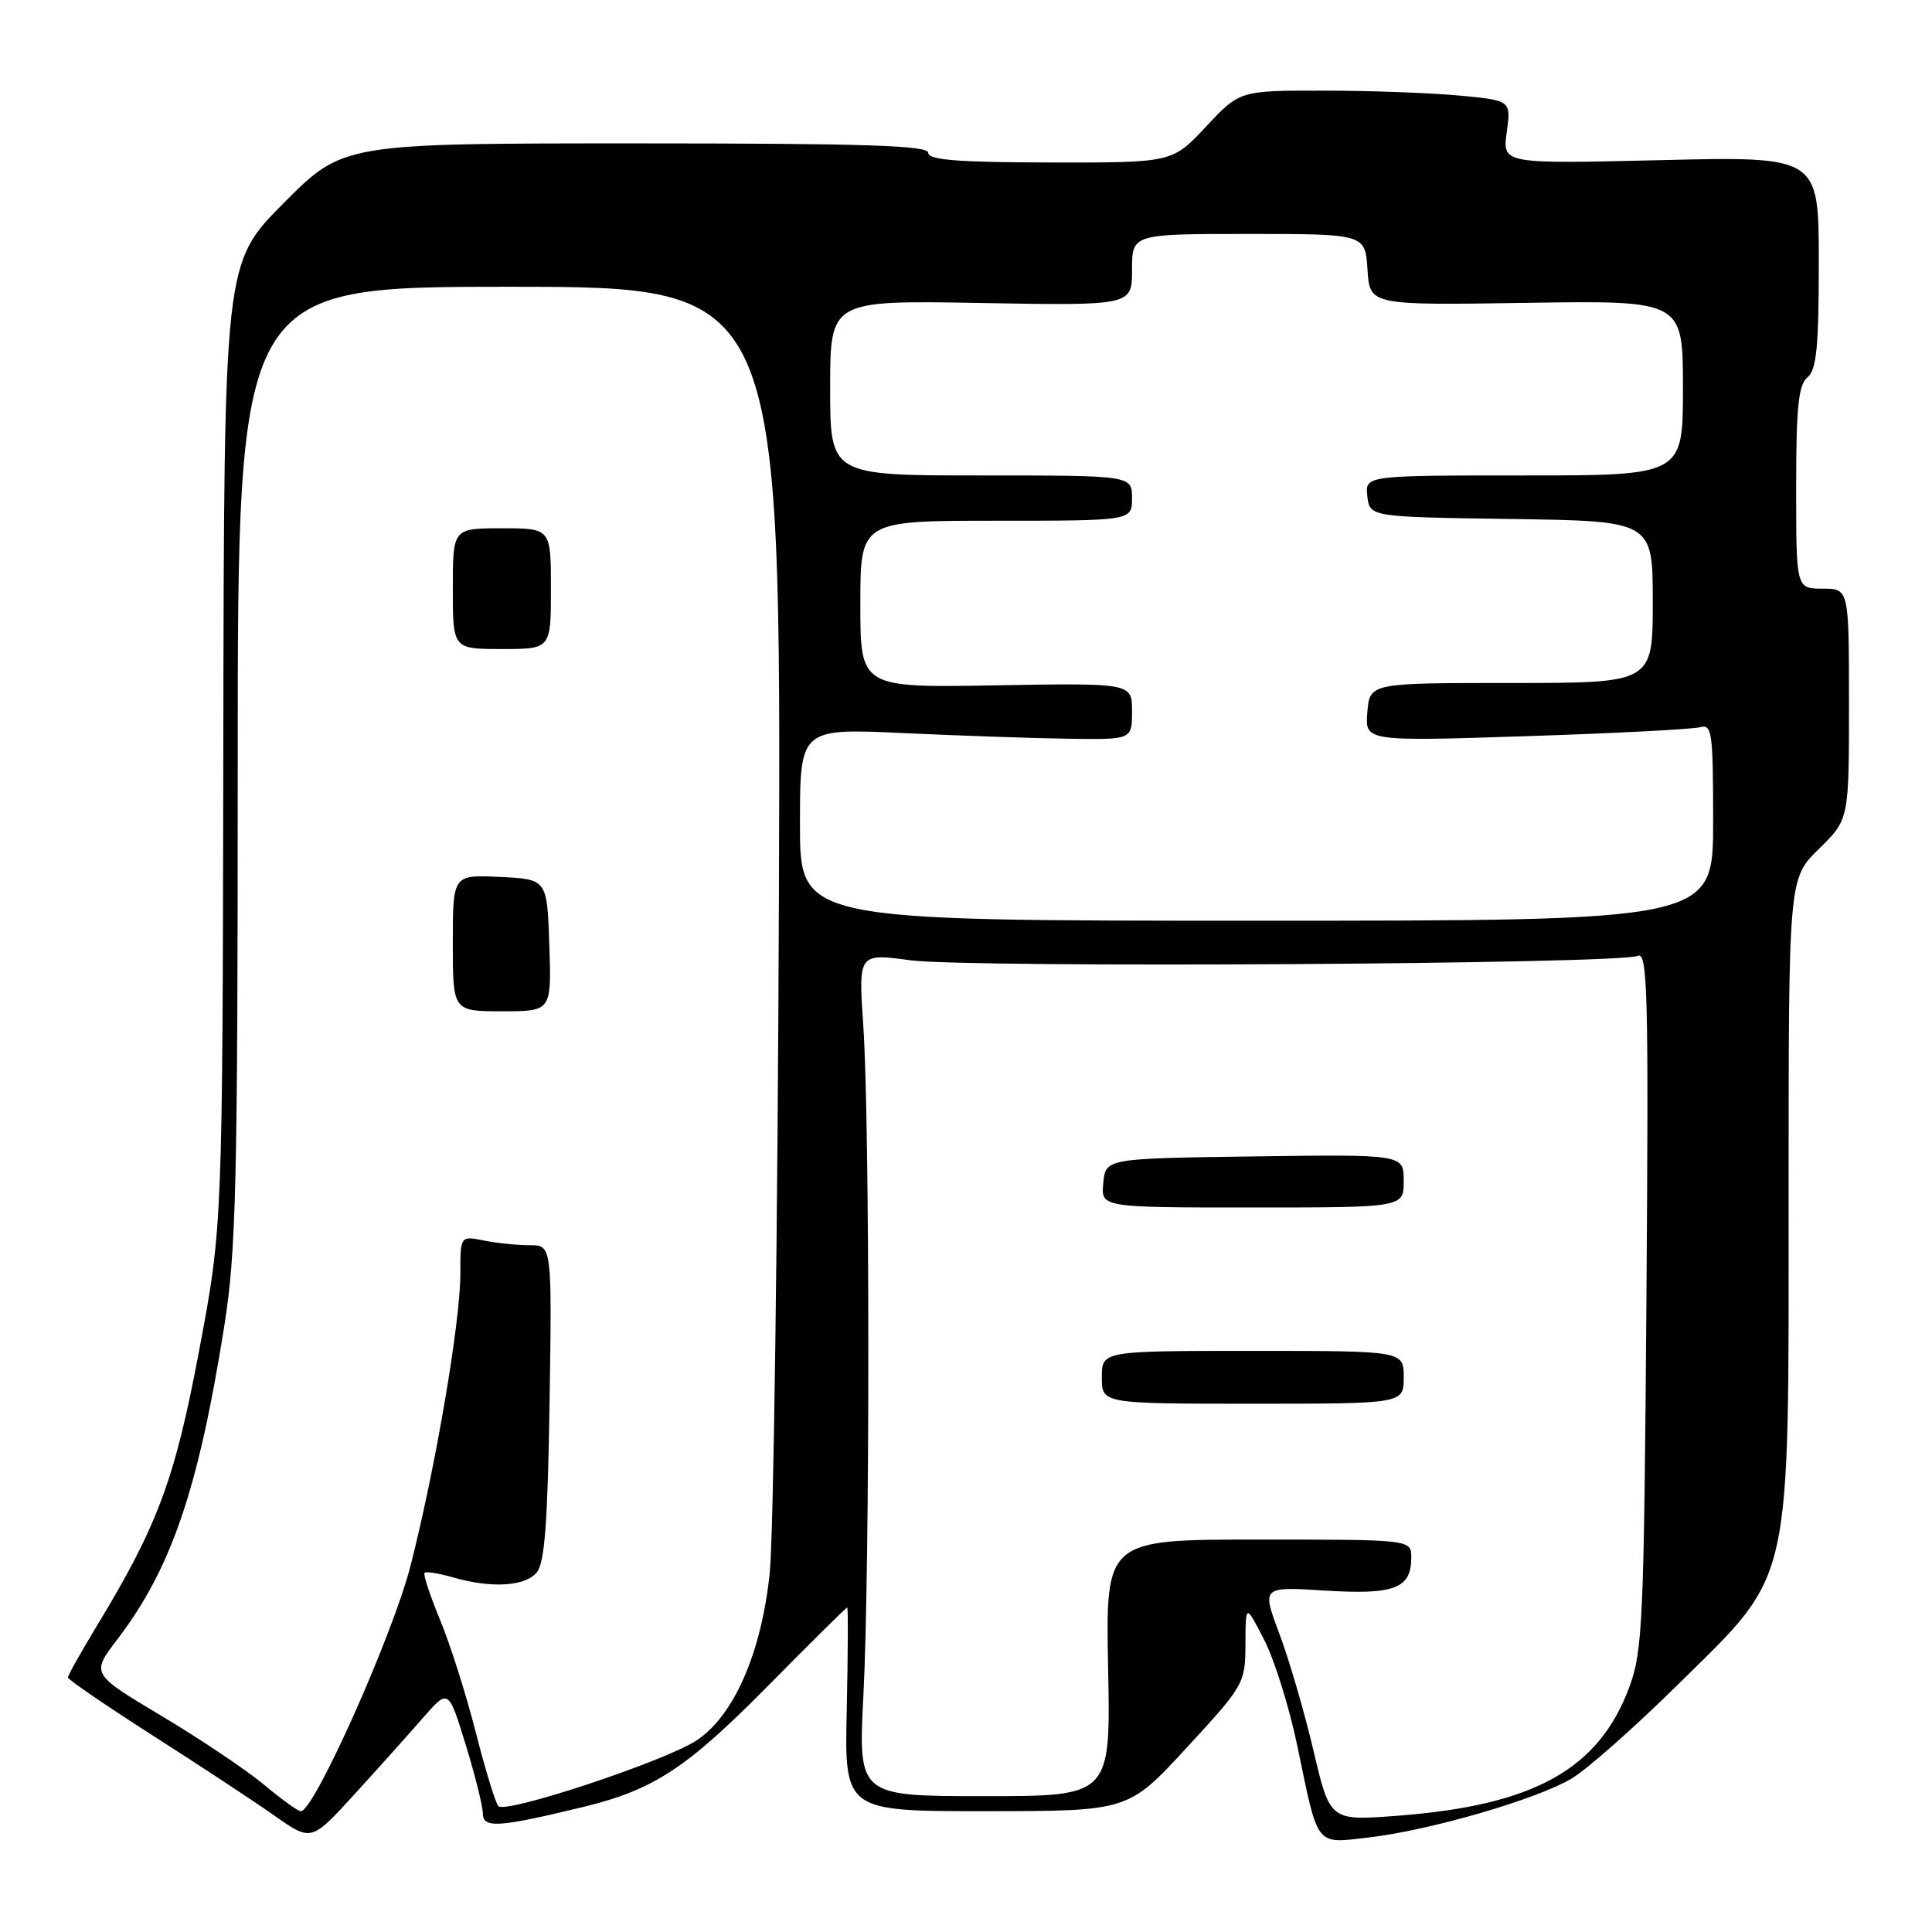 <?xml version="1.0" encoding="UTF-8" standalone="no"?>
<!DOCTYPE svg PUBLIC "-//W3C//DTD SVG 1.1//EN" "http://www.w3.org/Graphics/SVG/1.1/DTD/svg11.dtd" >
<svg xmlns="http://www.w3.org/2000/svg" xmlns:xlink="http://www.w3.org/1999/xlink" version="1.1" viewBox="0 0 256 256">
 <g >
 <path fill="currentColor"
d=" M 56.04 227.63 C 59.42 223.76 59.42 223.76 61.69 231.13 C 62.94 235.18 63.97 239.31 63.98 240.30 C 64.00 242.29 66.06 242.15 77.25 239.44 C 86.63 237.16 90.95 234.33 101.76 223.39 C 107.40 217.67 112.13 213.00 112.26 213.00 C 112.39 213.00 112.36 219.07 112.20 226.50 C 111.89 240.00 111.89 240.00 130.70 239.99 C 149.50 239.98 149.50 239.98 157.25 231.57 C 164.88 223.29 165.00 223.06 165.03 217.82 C 165.05 212.50 165.05 212.50 167.51 217.29 C 168.87 219.93 170.84 226.23 171.89 231.29 C 174.73 244.95 174.21 244.29 181.39 243.47 C 189.40 242.55 203.53 238.45 208.21 235.69 C 210.25 234.49 216.67 228.81 222.47 223.08 C 237.64 208.11 237.00 210.96 237.00 158.10 C 237.00 116.41 237.00 116.41 241.00 112.50 C 245.00 108.59 245.00 108.59 245.00 93.30 C 245.00 78.00 245.00 78.00 241.50 78.00 C 238.00 78.00 238.00 78.00 238.00 64.62 C 238.00 53.95 238.30 50.99 239.50 50.00 C 240.70 49.00 241.00 45.98 241.00 34.74 C 241.00 20.72 241.00 20.72 220.04 21.22 C 199.08 21.72 199.08 21.72 199.65 17.52 C 200.23 13.31 200.23 13.31 193.36 12.66 C 189.59 12.31 181.50 12.01 175.39 12.01 C 164.27 12.00 164.27 12.00 159.80 16.78 C 155.33 21.56 155.33 21.56 139.17 21.53 C 126.93 21.51 123.01 21.20 123.00 20.25 C 123.00 19.27 114.58 19.00 84.23 19.00 C 45.45 19.00 45.45 19.00 37.57 26.93 C 29.69 34.85 29.69 34.85 29.59 98.68 C 29.49 162.50 29.49 162.50 26.38 179.00 C 23.13 196.20 20.89 202.19 12.61 215.81 C 10.63 219.09 9.00 221.99 9.00 222.27 C 9.00 222.55 14.06 226.01 20.25 229.97 C 26.44 233.92 33.69 238.70 36.38 240.59 C 41.25 244.02 41.25 244.02 46.96 237.76 C 50.10 234.32 54.19 229.76 56.04 227.63 Z  M 174.05 231.99 C 172.85 226.88 170.81 219.90 169.52 216.47 C 167.18 210.23 167.18 210.23 175.57 210.76 C 184.79 211.33 187.00 210.49 187.00 206.38 C 187.00 204.00 187.00 204.00 166.75 204.00 C 146.50 204.00 146.50 204.00 146.83 221.00 C 147.17 238.00 147.17 238.00 130.44 238.00 C 113.71 238.00 113.71 238.00 114.41 224.56 C 115.28 207.72 115.27 148.72 114.39 135.90 C 113.74 126.31 113.74 126.31 120.62 127.24 C 128.23 128.28 214.61 127.76 217.00 126.66 C 218.32 126.06 218.46 131.39 218.16 172.20 C 217.84 214.92 217.66 218.82 215.88 223.59 C 211.81 234.48 203.22 239.23 185.13 240.60 C 176.23 241.27 176.23 241.27 174.05 231.99 Z  M 186.00 182.50 C 186.00 179.00 186.00 179.00 166.00 179.00 C 146.00 179.00 146.00 179.00 146.00 182.50 C 146.00 186.00 146.00 186.00 166.00 186.00 C 186.00 186.00 186.00 186.00 186.00 182.50 Z  M 186.00 156.48 C 186.00 152.96 186.00 152.96 166.25 153.23 C 146.50 153.50 146.50 153.50 146.19 156.75 C 145.87 160.00 145.87 160.00 165.94 160.00 C 186.00 160.00 186.00 160.00 186.00 156.48 Z  M 34.96 236.46 C 32.63 234.52 26.52 230.42 21.39 227.36 C 12.07 221.79 12.07 221.79 15.52 217.26 C 22.69 207.88 26.29 197.35 29.72 175.69 C 31.29 165.83 31.50 156.97 31.50 101.25 C 31.50 38.00 31.50 38.00 67.50 38.00 C 103.50 38.00 103.50 38.00 103.21 118.75 C 103.05 163.16 102.50 203.53 101.99 208.45 C 100.89 219.02 97.25 227.34 92.31 230.61 C 88.15 233.36 66.96 240.39 66.03 239.32 C 65.64 238.87 64.29 234.45 63.03 229.50 C 61.77 224.55 59.65 217.86 58.31 214.64 C 56.98 211.42 56.05 208.61 56.26 208.41 C 56.46 208.20 58.17 208.48 60.06 209.02 C 65.15 210.48 69.58 210.21 71.13 208.35 C 72.17 207.10 72.58 201.67 72.82 185.85 C 73.14 165.00 73.14 165.00 70.20 165.00 C 68.58 165.00 65.84 164.72 64.13 164.38 C 61.00 163.75 61.00 163.75 61.00 168.78 C 61.00 175.22 57.68 194.66 54.39 207.50 C 52.02 216.72 41.62 240.00 39.86 240.00 C 39.49 240.00 37.28 238.41 34.96 236.46 Z  M 72.79 125.25 C 72.50 116.50 72.50 116.50 66.25 116.20 C 60.00 115.90 60.00 115.90 60.00 124.95 C 60.00 134.00 60.00 134.00 66.54 134.00 C 73.08 134.00 73.08 134.00 72.79 125.25 Z  M 73.00 78.00 C 73.00 70.00 73.00 70.00 66.50 70.00 C 60.00 70.00 60.00 70.00 60.00 78.00 C 60.00 86.00 60.00 86.00 66.50 86.00 C 73.00 86.00 73.00 86.00 73.00 78.00 Z  M 106.00 109.25 C 106.00 96.50 106.00 96.50 119.75 97.14 C 127.31 97.49 137.21 97.83 141.75 97.89 C 150.00 98.00 150.00 98.00 150.00 94.25 C 150.00 90.50 150.00 90.50 132.00 90.81 C 114.00 91.13 114.00 91.13 114.00 80.06 C 114.00 69.00 114.00 69.00 132.00 69.00 C 150.00 69.00 150.00 69.00 150.00 66.00 C 150.00 63.00 150.00 63.00 130.00 63.00 C 110.00 63.00 110.00 63.00 110.00 51.40 C 110.00 39.79 110.00 39.79 130.00 40.15 C 150.00 40.50 150.00 40.50 150.00 35.75 C 150.00 31.00 150.00 31.00 165.45 31.00 C 180.89 31.00 180.89 31.00 181.20 35.73 C 181.50 40.45 181.50 40.45 202.25 40.13 C 223.00 39.81 223.00 39.81 223.00 51.41 C 223.00 63.00 223.00 63.00 201.93 63.00 C 180.87 63.00 180.87 63.00 181.18 65.75 C 181.50 68.50 181.50 68.50 200.25 68.77 C 219.00 69.04 219.00 69.04 219.00 79.77 C 219.00 90.50 219.00 90.50 200.25 90.50 C 181.50 90.50 181.50 90.50 181.18 94.37 C 180.87 98.24 180.87 98.24 202.18 97.55 C 213.91 97.17 224.29 96.63 225.25 96.36 C 226.85 95.91 227.00 96.97 227.00 108.93 C 227.00 122.00 227.00 122.00 166.50 122.00 C 106.00 122.00 106.00 122.00 106.00 109.25 Z "/>
</g>
</svg>